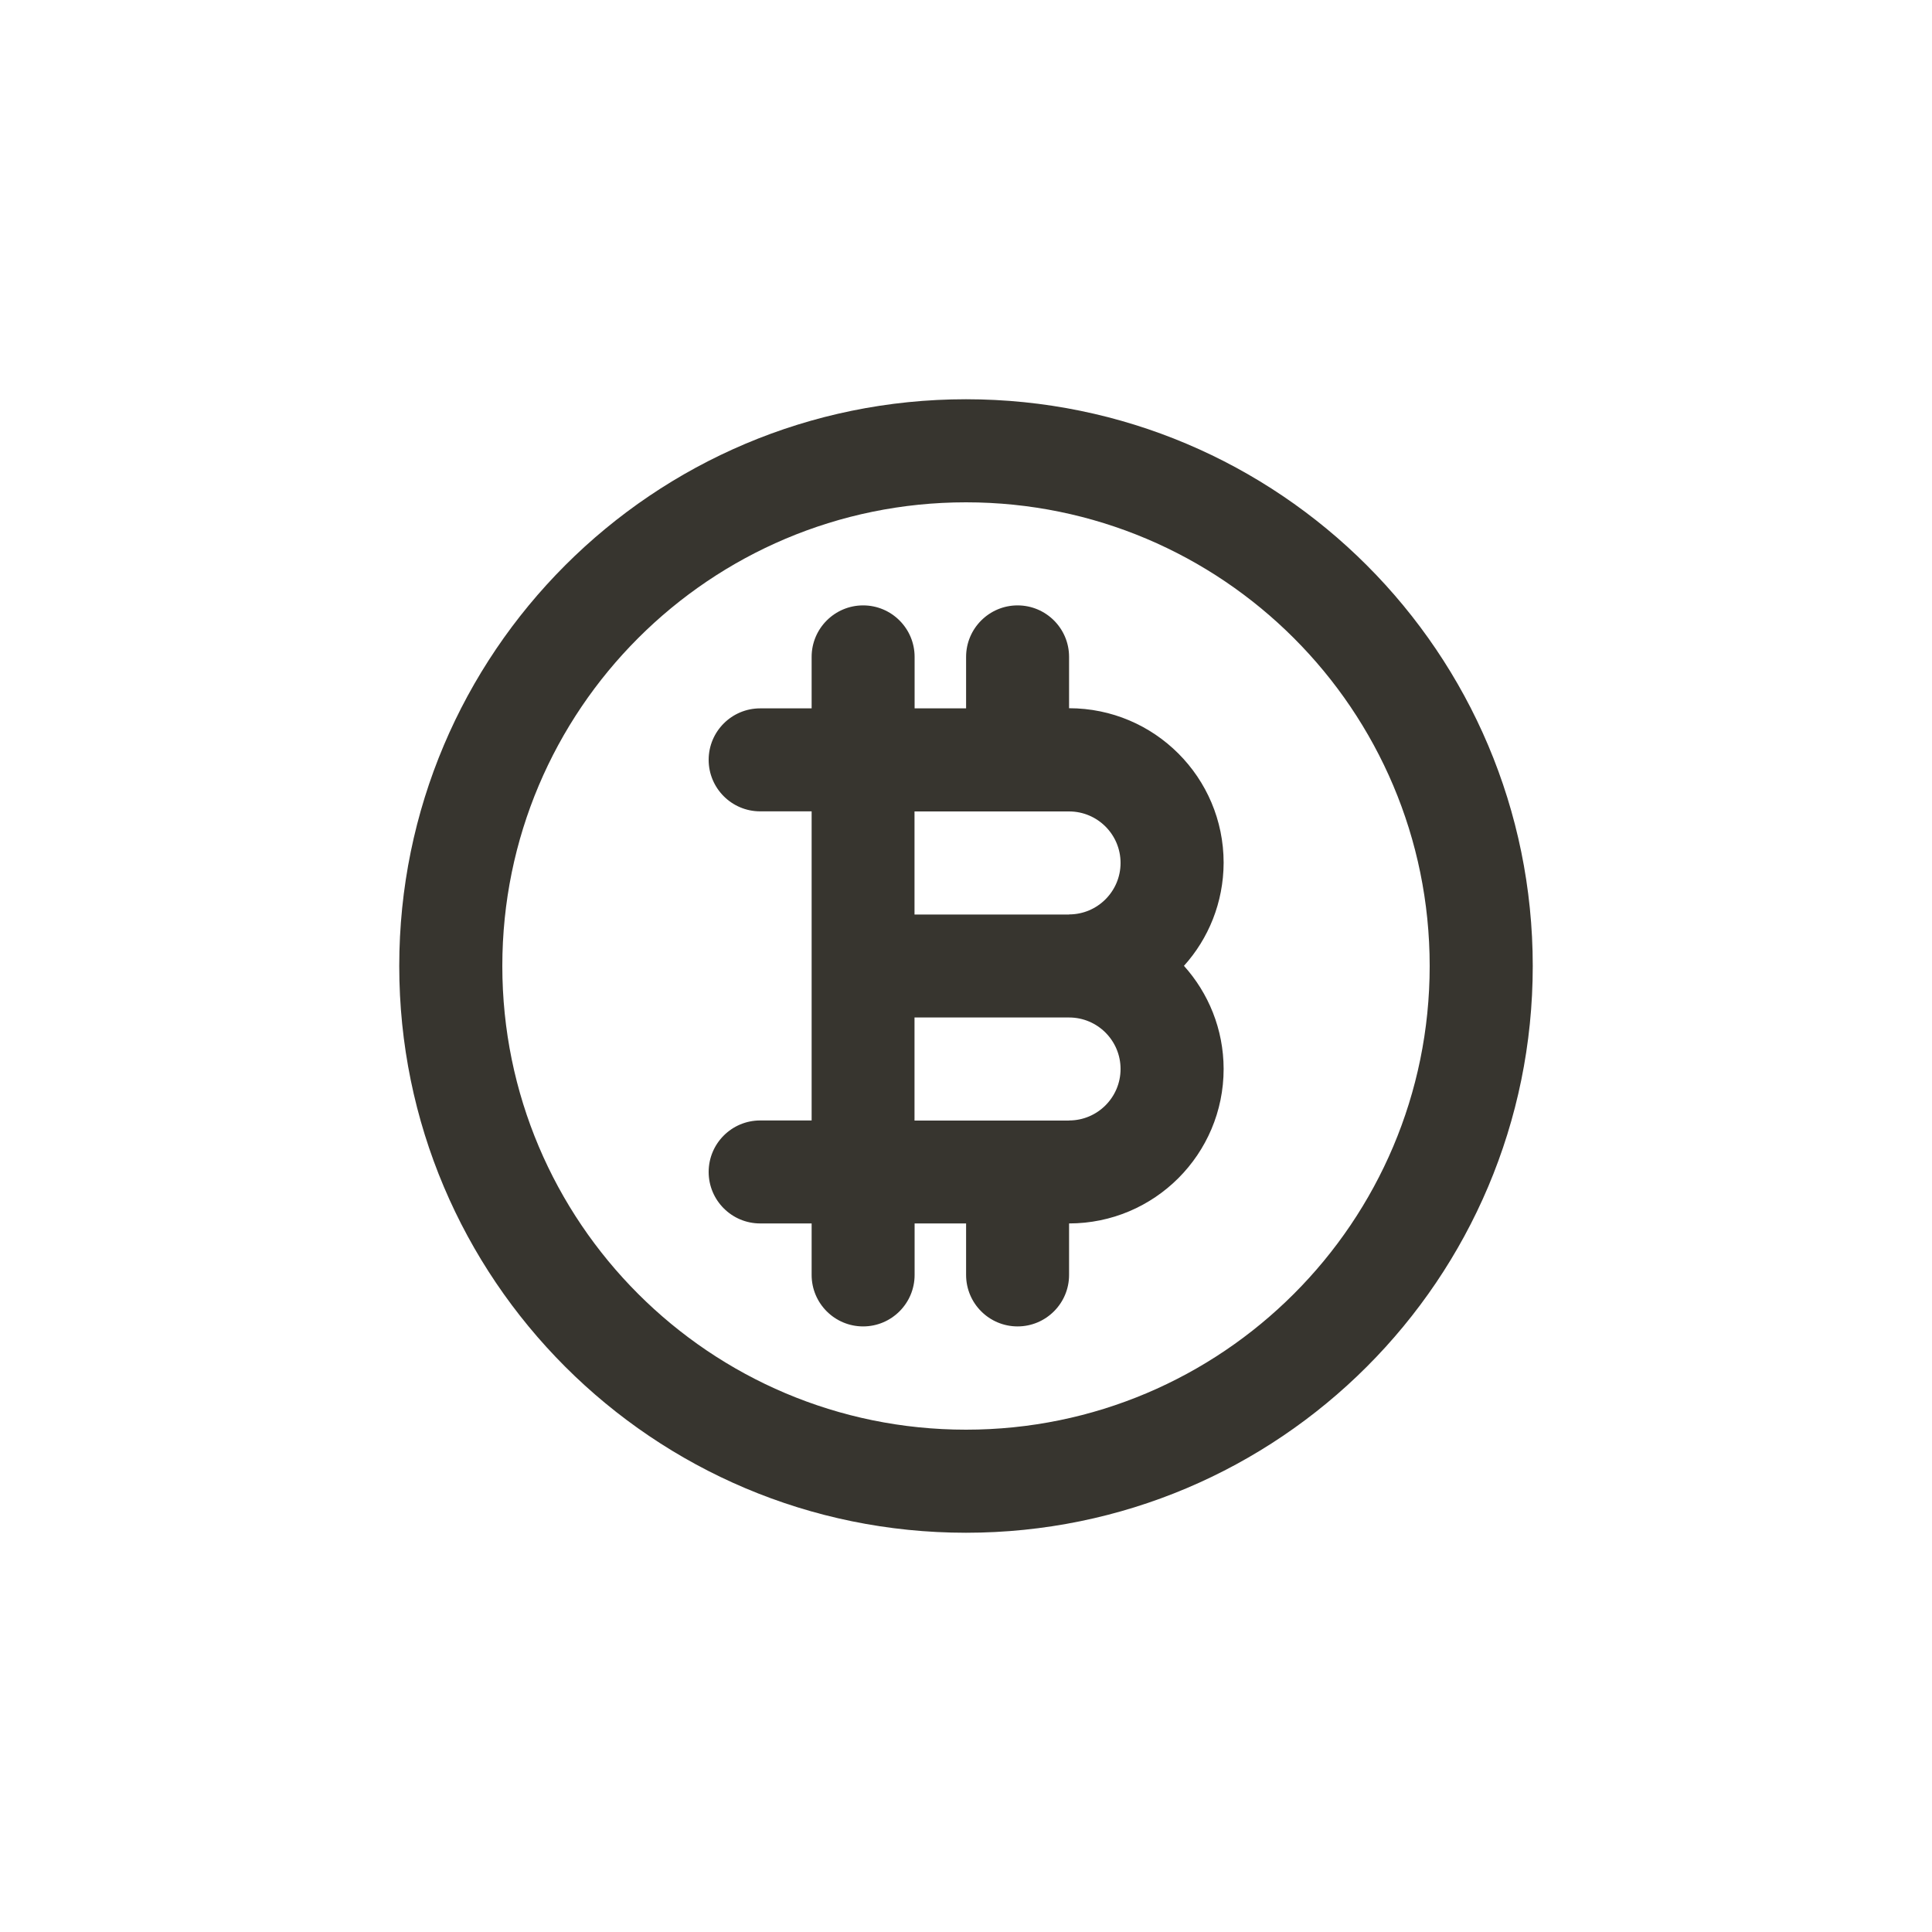 <!-- Generated by IcoMoon.io -->
<svg version="1.1" xmlns="http://www.w3.org/2000/svg" width="40" height="40" viewBox="0 0 40 40">
<title>ul-bitcoin-circle</title>
<path fill="#37352f" d="M20 8.266c-6.48 0-11.734 5.253-11.734 11.734s5.253 11.734 11.734 11.734c6.48 0 11.734-5.253 11.734-11.734v0c0-6.48-5.253-11.734-11.734-11.734v0zM20 29.6c-5.302 0-9.6-4.298-9.6-9.6s4.298-9.6 9.6-9.6c5.302 0 9.6 4.298 9.6 9.6v0c0 5.302-4.298 9.6-9.6 9.6v0zM22.134 14.666v-1.066c0-0.589-0.478-1.066-1.066-1.066s-1.066 0.478-1.066 1.066v0 1.066h-1.066v-1.066c0-0.589-0.478-1.066-1.066-1.066s-1.066 0.478-1.066 1.066v0 1.066h-1.066c-0.589 0-1.066 0.478-1.066 1.066s0.478 1.066 1.066 1.066v0h1.066v6.4h-1.066c-0.589 0-1.066 0.478-1.066 1.066s0.478 1.066 1.066 1.066v0h1.066v1.066c0 0.589 0.478 1.066 1.066 1.066s1.066-0.478 1.066-1.066v0-1.066h1.066v1.066c0 0.589 0.478 1.066 1.066 1.066s1.066-0.478 1.066-1.066v0-1.066c1.767 0 3.2-1.433 3.2-3.2v0c-0.002-0.822-0.314-1.57-0.824-2.136l0.002 0.003c0.508-0.562 0.819-1.311 0.822-2.133v-0.001c0-1.767-1.433-3.2-3.2-3.2v0zM22.134 23.2h-3.2v-2.134h3.2c0.589 0 1.066 0.478 1.066 1.066s-0.478 1.066-1.066 1.066v0zM22.134 18.934h-3.2v-2.134h3.2c0.589 0 1.066 0.478 1.066 1.066s-0.478 1.066-1.066 1.066v0z"></path>
</svg>

